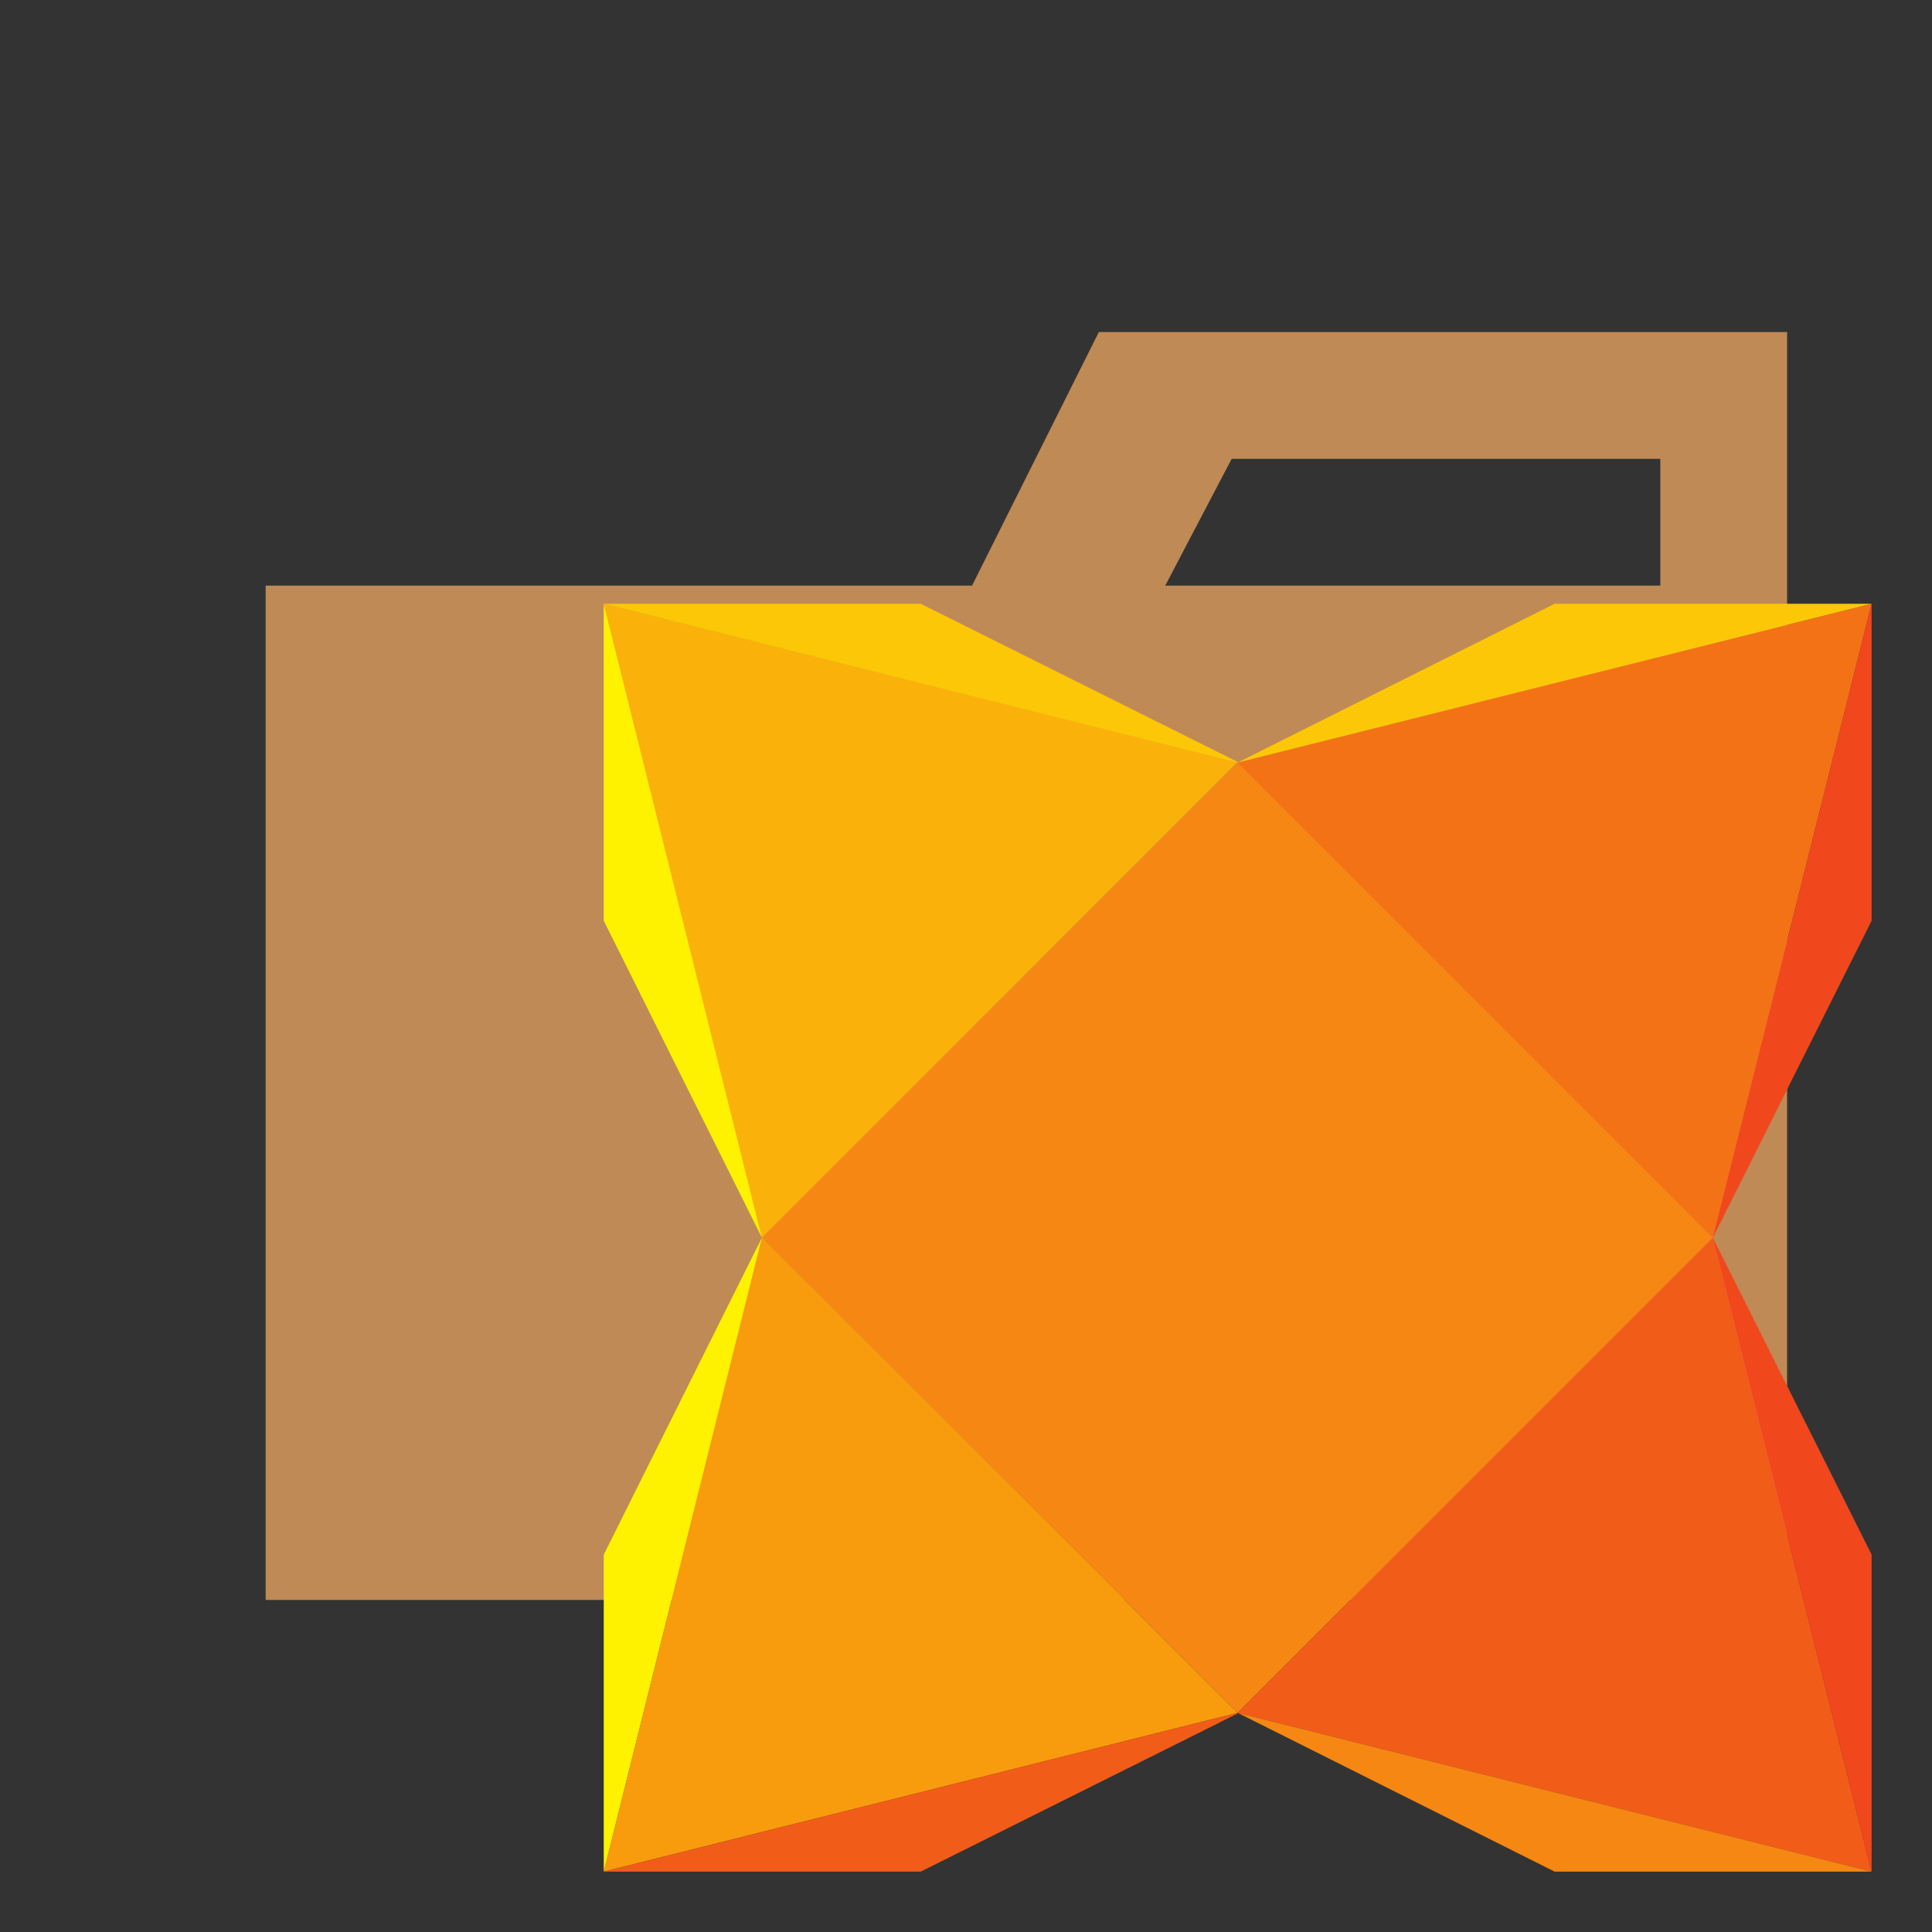 <svg xmlns="http://www.w3.org/2000/svg" viewBox="0 0 32 32"><rect x="0" y="0" width="32" height="32" fill="#333333" stroke="none"/><title>folder_type_haxelib@2x</title><g id="folder_haxelib"><path d="M27.5,5.5H18.2L16.1,9.7H4.4V26.5H29.6V5.5Zm0,4.2H19.3l1.1-2.1h7.1Z" style="fill:#bf8a55"/><path d="M20.5,12.63,12.62,20.5l7.88,7.87,7.87-7.87L20.5,12.63" style="fill:#f68712"/><path d="M10,10l10.5,2.62L12.62,20.5,10,10" style="fill:#fab20b"/><path d="M31,10,28.37,20.5,20.5,12.63,31,10" style="fill:#f47216"/><path d="M31,31,20.5,28.37l7.87-7.87L31,31" style="fill:#f25c19"/><path d="M10,31l2.62-10.5,7.88,7.87L10,31" style="fill:#f89c0e"/><path d="M20.5,12.63,10,10h5.25l5.25,2.62" style="fill:#fbc707"/><path d="M20.5,12.63,31,10H25.75L20.5,12.63" style="fill:#fbc707"/><path d="M20.5,28.37,31,31H25.75L20.5,28.37" style="fill:#f68712"/><path d="M20.5,28.37,10,31h5.25l5.25-2.62" style="fill:#f25c19"/><path d="M12.62,20.5,10,31V25.75l2.62-5.25" style="fill:#fff200"/><path d="M12.62,20.5,10,10v5.25l2.62,5.25" style="fill:#fff200"/><path d="M28.37,20.5,31,10v5.25L28.37,20.5" style="fill:#f1471d"/><path d="M28.37,20.5,31,31V25.75L28.37,20.5" style="fill:#f1471d"/></g></svg>